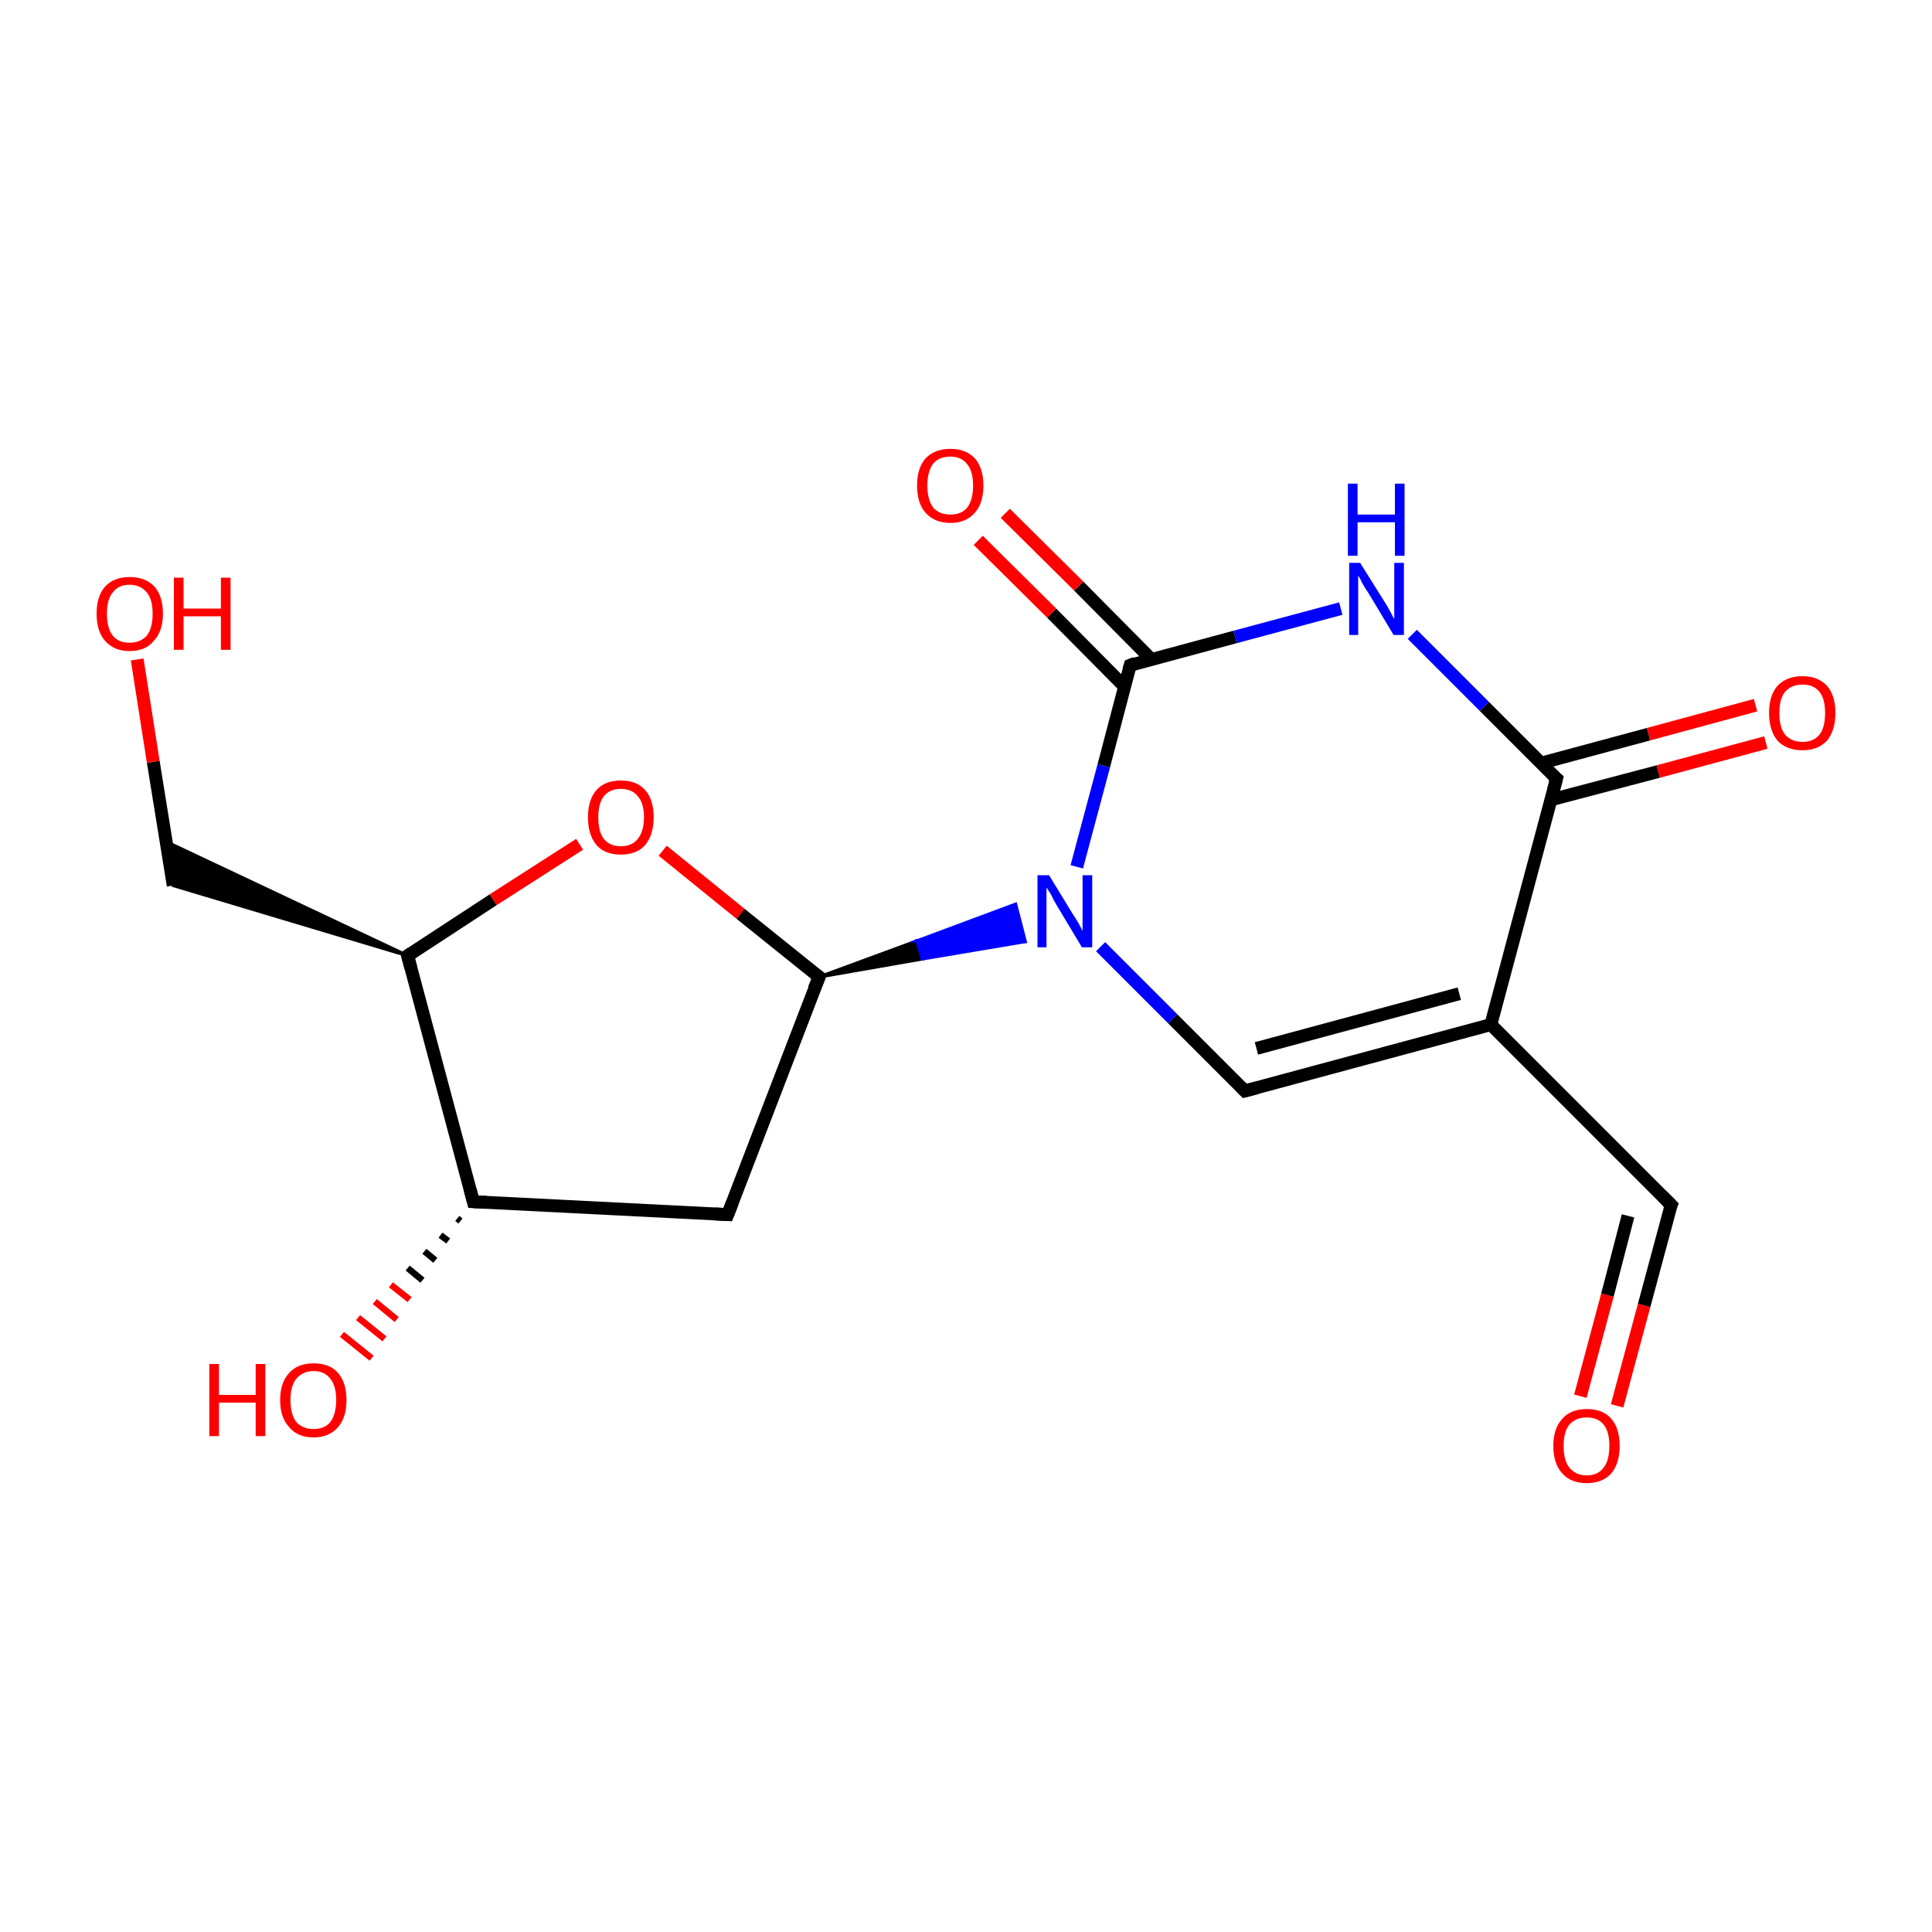 <?xml version='1.0' encoding='iso-8859-1'?>
<svg version='1.1' baseProfile='full'
              xmlns='http://www.w3.org/2000/svg'
                      xmlns:rdkit='http://www.rdkit.org/xml'
                      xmlns:xlink='http://www.w3.org/1999/xlink'
                  xml:space='preserve'
width='300px' height='300px' viewBox='0 0 300 300'>
<!-- END OF HEADER -->
<rect style='opacity:1.0;fill:#FFFFFF;stroke:none' width='300.0' height='300.0' x='0.0' y='0.0'> </rect>
<path class='bond-0 atom-0 atom-1' d='M 251.1,218.3 L 255.3,202.7' style='fill:none;fill-rule:evenodd;stroke:#FF0000;stroke-width:2.0px;stroke-linecap:butt;stroke-linejoin:miter;stroke-opacity:1' />
<path class='bond-0 atom-0 atom-1' d='M 255.3,202.7 L 259.5,187.1' style='fill:none;fill-rule:evenodd;stroke:#000000;stroke-width:2.0px;stroke-linecap:butt;stroke-linejoin:miter;stroke-opacity:1' />
<path class='bond-0 atom-0 atom-1' d='M 245.4,216.8 L 249.6,201.1' style='fill:none;fill-rule:evenodd;stroke:#FF0000;stroke-width:2.0px;stroke-linecap:butt;stroke-linejoin:miter;stroke-opacity:1' />
<path class='bond-0 atom-0 atom-1' d='M 249.6,201.1 L 252.8,188.8' style='fill:none;fill-rule:evenodd;stroke:#000000;stroke-width:2.0px;stroke-linecap:butt;stroke-linejoin:miter;stroke-opacity:1' />
<path class='bond-1 atom-1 atom-2' d='M 259.5,187.1 L 231.5,159.1' style='fill:none;fill-rule:evenodd;stroke:#000000;stroke-width:2.0px;stroke-linecap:butt;stroke-linejoin:miter;stroke-opacity:1' />
<path class='bond-2 atom-2 atom-3' d='M 231.5,159.1 L 193.3,169.4' style='fill:none;fill-rule:evenodd;stroke:#000000;stroke-width:2.0px;stroke-linecap:butt;stroke-linejoin:miter;stroke-opacity:1' />
<path class='bond-2 atom-2 atom-3' d='M 226.6,154.3 L 195.1,162.8' style='fill:none;fill-rule:evenodd;stroke:#000000;stroke-width:2.0px;stroke-linecap:butt;stroke-linejoin:miter;stroke-opacity:1' />
<path class='bond-3 atom-3 atom-4' d='M 193.3,169.4 L 182.1,158.2' style='fill:none;fill-rule:evenodd;stroke:#000000;stroke-width:2.0px;stroke-linecap:butt;stroke-linejoin:miter;stroke-opacity:1' />
<path class='bond-3 atom-3 atom-4' d='M 182.1,158.2 L 170.9,147.0' style='fill:none;fill-rule:evenodd;stroke:#0000FF;stroke-width:2.0px;stroke-linecap:butt;stroke-linejoin:miter;stroke-opacity:1' />
<path class='bond-4 atom-5 atom-4' d='M 127.2,151.7 L 142.4,146.1 L 143.2,148.9 Z' style='fill:#000000;fill-rule:evenodd;fill-opacity:1;stroke:#000000;stroke-width:0.5px;stroke-linecap:butt;stroke-linejoin:miter;stroke-miterlimit:10;stroke-opacity:1;' />
<path class='bond-4 atom-5 atom-4' d='M 142.4,146.1 L 159.2,146.2 L 157.7,140.4 Z' style='fill:#0000FF;fill-rule:evenodd;fill-opacity:1;stroke:#0000FF;stroke-width:0.5px;stroke-linecap:butt;stroke-linejoin:miter;stroke-miterlimit:10;stroke-opacity:1;' />
<path class='bond-4 atom-5 atom-4' d='M 142.4,146.1 L 143.2,148.9 L 159.2,146.2 Z' style='fill:#0000FF;fill-rule:evenodd;fill-opacity:1;stroke:#0000FF;stroke-width:0.5px;stroke-linecap:butt;stroke-linejoin:miter;stroke-miterlimit:10;stroke-opacity:1;' />
<path class='bond-5 atom-5 atom-6' d='M 127.2,151.7 L 113.0,188.6' style='fill:none;fill-rule:evenodd;stroke:#000000;stroke-width:2.0px;stroke-linecap:butt;stroke-linejoin:miter;stroke-opacity:1' />
<path class='bond-6 atom-6 atom-7' d='M 113.0,188.6 L 73.5,186.6' style='fill:none;fill-rule:evenodd;stroke:#000000;stroke-width:2.0px;stroke-linecap:butt;stroke-linejoin:miter;stroke-opacity:1' />
<path class='bond-7 atom-7 atom-8' d='M 71.5,189.6 L 71.0,189.2' style='fill:none;fill-rule:evenodd;stroke:#000000;stroke-width:1.0px;stroke-linecap:butt;stroke-linejoin:miter;stroke-opacity:1' />
<path class='bond-7 atom-7 atom-8' d='M 69.6,192.7 L 68.4,191.8' style='fill:none;fill-rule:evenodd;stroke:#000000;stroke-width:1.0px;stroke-linecap:butt;stroke-linejoin:miter;stroke-opacity:1' />
<path class='bond-7 atom-7 atom-8' d='M 67.6,195.7 L 65.9,194.3' style='fill:none;fill-rule:evenodd;stroke:#000000;stroke-width:1.0px;stroke-linecap:butt;stroke-linejoin:miter;stroke-opacity:1' />
<path class='bond-7 atom-7 atom-8' d='M 65.6,198.8 L 63.3,196.9' style='fill:none;fill-rule:evenodd;stroke:#000000;stroke-width:1.0px;stroke-linecap:butt;stroke-linejoin:miter;stroke-opacity:1' />
<path class='bond-7 atom-7 atom-8' d='M 63.6,201.8 L 60.7,199.5' style='fill:none;fill-rule:evenodd;stroke:#FF0000;stroke-width:1.0px;stroke-linecap:butt;stroke-linejoin:miter;stroke-opacity:1' />
<path class='bond-7 atom-7 atom-8' d='M 61.6,204.9 L 58.2,202.1' style='fill:none;fill-rule:evenodd;stroke:#FF0000;stroke-width:1.0px;stroke-linecap:butt;stroke-linejoin:miter;stroke-opacity:1' />
<path class='bond-7 atom-7 atom-8' d='M 59.7,207.9 L 55.6,204.6' style='fill:none;fill-rule:evenodd;stroke:#FF0000;stroke-width:1.0px;stroke-linecap:butt;stroke-linejoin:miter;stroke-opacity:1' />
<path class='bond-7 atom-7 atom-8' d='M 57.7,210.9 L 53.1,207.2' style='fill:none;fill-rule:evenodd;stroke:#FF0000;stroke-width:1.0px;stroke-linecap:butt;stroke-linejoin:miter;stroke-opacity:1' />
<path class='bond-8 atom-7 atom-9' d='M 73.5,186.6 L 63.3,148.4' style='fill:none;fill-rule:evenodd;stroke:#000000;stroke-width:2.0px;stroke-linecap:butt;stroke-linejoin:miter;stroke-opacity:1' />
<path class='bond-9 atom-9 atom-10' d='M 63.3,148.4 L 26.9,137.5 L 25.8,130.7 Z' style='fill:#000000;fill-rule:evenodd;fill-opacity:1;stroke:#000000;stroke-width:0.5px;stroke-linecap:butt;stroke-linejoin:miter;stroke-miterlimit:10;stroke-opacity:1;' />
<path class='bond-10 atom-10 atom-11' d='M 26.9,137.5 L 23.8,118.3' style='fill:none;fill-rule:evenodd;stroke:#000000;stroke-width:2.0px;stroke-linecap:butt;stroke-linejoin:miter;stroke-opacity:1' />
<path class='bond-10 atom-10 atom-11' d='M 23.8,118.3 L 21.3,102.4' style='fill:none;fill-rule:evenodd;stroke:#FF0000;stroke-width:2.0px;stroke-linecap:butt;stroke-linejoin:miter;stroke-opacity:1' />
<path class='bond-11 atom-9 atom-12' d='M 63.3,148.4 L 76.6,139.7' style='fill:none;fill-rule:evenodd;stroke:#000000;stroke-width:2.0px;stroke-linecap:butt;stroke-linejoin:miter;stroke-opacity:1' />
<path class='bond-11 atom-9 atom-12' d='M 76.6,139.7 L 90.0,131.1' style='fill:none;fill-rule:evenodd;stroke:#FF0000;stroke-width:2.0px;stroke-linecap:butt;stroke-linejoin:miter;stroke-opacity:1' />
<path class='bond-12 atom-4 atom-13' d='M 167.2,134.6 L 171.4,118.9' style='fill:none;fill-rule:evenodd;stroke:#0000FF;stroke-width:2.0px;stroke-linecap:butt;stroke-linejoin:miter;stroke-opacity:1' />
<path class='bond-12 atom-4 atom-13' d='M 171.4,118.9 L 175.5,103.3' style='fill:none;fill-rule:evenodd;stroke:#000000;stroke-width:2.0px;stroke-linecap:butt;stroke-linejoin:miter;stroke-opacity:1' />
<path class='bond-13 atom-13 atom-14' d='M 178.8,102.4 L 167.5,91.0' style='fill:none;fill-rule:evenodd;stroke:#000000;stroke-width:2.0px;stroke-linecap:butt;stroke-linejoin:miter;stroke-opacity:1' />
<path class='bond-13 atom-13 atom-14' d='M 167.5,91.0 L 156.1,79.7' style='fill:none;fill-rule:evenodd;stroke:#FF0000;stroke-width:2.0px;stroke-linecap:butt;stroke-linejoin:miter;stroke-opacity:1' />
<path class='bond-13 atom-13 atom-14' d='M 174.6,106.6 L 163.3,95.2' style='fill:none;fill-rule:evenodd;stroke:#000000;stroke-width:2.0px;stroke-linecap:butt;stroke-linejoin:miter;stroke-opacity:1' />
<path class='bond-13 atom-13 atom-14' d='M 163.3,95.2 L 151.9,83.9' style='fill:none;fill-rule:evenodd;stroke:#FF0000;stroke-width:2.0px;stroke-linecap:butt;stroke-linejoin:miter;stroke-opacity:1' />
<path class='bond-14 atom-13 atom-15' d='M 175.5,103.3 L 191.8,98.9' style='fill:none;fill-rule:evenodd;stroke:#000000;stroke-width:2.0px;stroke-linecap:butt;stroke-linejoin:miter;stroke-opacity:1' />
<path class='bond-14 atom-13 atom-15' d='M 191.8,98.9 L 208.2,94.5' style='fill:none;fill-rule:evenodd;stroke:#0000FF;stroke-width:2.0px;stroke-linecap:butt;stroke-linejoin:miter;stroke-opacity:1' />
<path class='bond-15 atom-15 atom-16' d='M 219.3,98.5 L 230.5,109.7' style='fill:none;fill-rule:evenodd;stroke:#0000FF;stroke-width:2.0px;stroke-linecap:butt;stroke-linejoin:miter;stroke-opacity:1' />
<path class='bond-15 atom-15 atom-16' d='M 230.5,109.7 L 241.7,120.9' style='fill:none;fill-rule:evenodd;stroke:#000000;stroke-width:2.0px;stroke-linecap:butt;stroke-linejoin:miter;stroke-opacity:1' />
<path class='bond-16 atom-16 atom-17' d='M 240.8,124.2 L 257.5,119.8' style='fill:none;fill-rule:evenodd;stroke:#000000;stroke-width:2.0px;stroke-linecap:butt;stroke-linejoin:miter;stroke-opacity:1' />
<path class='bond-16 atom-16 atom-17' d='M 257.5,119.8 L 274.2,115.3' style='fill:none;fill-rule:evenodd;stroke:#FF0000;stroke-width:2.0px;stroke-linecap:butt;stroke-linejoin:miter;stroke-opacity:1' />
<path class='bond-16 atom-16 atom-17' d='M 239.3,118.5 L 256.0,114.0' style='fill:none;fill-rule:evenodd;stroke:#000000;stroke-width:2.0px;stroke-linecap:butt;stroke-linejoin:miter;stroke-opacity:1' />
<path class='bond-16 atom-16 atom-17' d='M 256.0,114.0 L 272.6,109.5' style='fill:none;fill-rule:evenodd;stroke:#FF0000;stroke-width:2.0px;stroke-linecap:butt;stroke-linejoin:miter;stroke-opacity:1' />
<path class='bond-17 atom-16 atom-2' d='M 241.7,120.9 L 231.5,159.1' style='fill:none;fill-rule:evenodd;stroke:#000000;stroke-width:2.0px;stroke-linecap:butt;stroke-linejoin:miter;stroke-opacity:1' />
<path class='bond-18 atom-12 atom-5' d='M 102.9,132.1 L 115.0,141.9' style='fill:none;fill-rule:evenodd;stroke:#FF0000;stroke-width:2.0px;stroke-linecap:butt;stroke-linejoin:miter;stroke-opacity:1' />
<path class='bond-18 atom-12 atom-5' d='M 115.0,141.9 L 127.2,151.7' style='fill:none;fill-rule:evenodd;stroke:#000000;stroke-width:2.0px;stroke-linecap:butt;stroke-linejoin:miter;stroke-opacity:1' />
<path d='M 259.2,187.8 L 259.5,187.1 L 258.1,185.7' style='fill:none;stroke:#000000;stroke-width:2.0px;stroke-linecap:butt;stroke-linejoin:miter;stroke-miterlimit:10;stroke-opacity:1;' />
<path d='M 195.2,168.9 L 193.3,169.4 L 192.7,168.8' style='fill:none;stroke:#000000;stroke-width:2.0px;stroke-linecap:butt;stroke-linejoin:miter;stroke-miterlimit:10;stroke-opacity:1;' />
<path d='M 126.4,153.6 L 127.2,151.7 L 126.5,151.2' style='fill:none;stroke:#000000;stroke-width:2.0px;stroke-linecap:butt;stroke-linejoin:miter;stroke-miterlimit:10;stroke-opacity:1;' />
<path d='M 113.7,186.8 L 113.0,188.6 L 111.0,188.5' style='fill:none;stroke:#000000;stroke-width:2.0px;stroke-linecap:butt;stroke-linejoin:miter;stroke-miterlimit:10;stroke-opacity:1;' />
<path d='M 75.5,186.7 L 73.5,186.6 L 73.0,184.7' style='fill:none;stroke:#000000;stroke-width:2.0px;stroke-linecap:butt;stroke-linejoin:miter;stroke-miterlimit:10;stroke-opacity:1;' />
<path d='M 63.8,150.3 L 63.3,148.4 L 63.9,148.0' style='fill:none;stroke:#000000;stroke-width:2.0px;stroke-linecap:butt;stroke-linejoin:miter;stroke-miterlimit:10;stroke-opacity:1;' />
<path d='M 175.3,104.0 L 175.5,103.3 L 176.3,103.0' style='fill:none;stroke:#000000;stroke-width:2.0px;stroke-linecap:butt;stroke-linejoin:miter;stroke-miterlimit:10;stroke-opacity:1;' />
<path d='M 241.1,120.4 L 241.7,120.9 L 241.2,122.8' style='fill:none;stroke:#000000;stroke-width:2.0px;stroke-linecap:butt;stroke-linejoin:miter;stroke-miterlimit:10;stroke-opacity:1;' />
<path class='atom-0' d='M 241.2 224.5
Q 241.2 221.8, 242.6 220.3
Q 243.9 218.8, 246.4 218.8
Q 248.9 218.8, 250.2 220.3
Q 251.5 221.8, 251.5 224.5
Q 251.5 227.2, 250.2 228.8
Q 248.8 230.3, 246.4 230.3
Q 243.9 230.3, 242.6 228.8
Q 241.2 227.3, 241.2 224.5
M 246.4 229.1
Q 248.1 229.1, 249.0 227.9
Q 249.9 226.8, 249.9 224.5
Q 249.9 222.3, 249.0 221.2
Q 248.1 220.1, 246.4 220.1
Q 244.7 220.1, 243.7 221.2
Q 242.8 222.3, 242.8 224.5
Q 242.8 226.8, 243.7 227.9
Q 244.7 229.1, 246.4 229.1
' fill='#FF0000'/>
<path class='atom-4' d='M 162.9 135.9
L 166.5 141.8
Q 166.9 142.4, 167.5 143.4
Q 168.1 144.5, 168.1 144.6
L 168.1 135.9
L 169.6 135.9
L 169.6 147.1
L 168.0 147.1
L 164.1 140.6
Q 163.6 139.8, 163.2 138.9
Q 162.7 138.1, 162.5 137.8
L 162.5 147.1
L 161.1 147.1
L 161.1 135.9
L 162.9 135.9
' fill='#0000FF'/>
<path class='atom-8' d='M 32.5 211.8
L 34.0 211.8
L 34.0 216.6
L 39.7 216.6
L 39.7 211.8
L 41.2 211.8
L 41.2 223.0
L 39.7 223.0
L 39.7 217.8
L 34.0 217.8
L 34.0 223.0
L 32.5 223.0
L 32.5 211.8
' fill='#FF0000'/>
<path class='atom-8' d='M 43.5 217.4
Q 43.5 214.7, 44.9 213.2
Q 46.2 211.7, 48.7 211.7
Q 51.2 211.7, 52.5 213.2
Q 53.8 214.7, 53.8 217.4
Q 53.8 220.1, 52.5 221.6
Q 51.1 223.2, 48.7 223.2
Q 46.2 223.2, 44.9 221.6
Q 43.5 220.1, 43.5 217.4
M 48.7 221.9
Q 50.4 221.9, 51.3 220.8
Q 52.2 219.6, 52.2 217.4
Q 52.2 215.2, 51.3 214.1
Q 50.4 212.9, 48.7 212.9
Q 47.0 212.9, 46.0 214.1
Q 45.1 215.2, 45.1 217.4
Q 45.1 219.6, 46.0 220.8
Q 47.0 221.9, 48.7 221.9
' fill='#FF0000'/>
<path class='atom-11' d='M 15.0 95.3
Q 15.0 92.6, 16.3 91.1
Q 17.7 89.6, 20.1 89.6
Q 22.6 89.6, 24.0 91.1
Q 25.3 92.6, 25.3 95.3
Q 25.3 98.0, 23.9 99.5
Q 22.6 101.1, 20.1 101.1
Q 17.7 101.1, 16.3 99.5
Q 15.0 98.0, 15.0 95.3
M 20.1 99.8
Q 21.8 99.8, 22.8 98.7
Q 23.7 97.5, 23.7 95.3
Q 23.7 93.1, 22.8 92.0
Q 21.8 90.8, 20.1 90.8
Q 18.4 90.8, 17.5 92.0
Q 16.6 93.1, 16.6 95.3
Q 16.6 97.5, 17.5 98.7
Q 18.4 99.8, 20.1 99.8
' fill='#FF0000'/>
<path class='atom-11' d='M 27.0 89.7
L 28.5 89.7
L 28.5 94.5
L 34.3 94.5
L 34.3 89.7
L 35.8 89.7
L 35.8 100.9
L 34.3 100.9
L 34.3 95.7
L 28.5 95.7
L 28.5 100.9
L 27.0 100.9
L 27.0 89.7
' fill='#FF0000'/>
<path class='atom-12' d='M 91.3 126.9
Q 91.3 124.2, 92.6 122.7
Q 93.9 121.2, 96.4 121.2
Q 98.9 121.2, 100.2 122.7
Q 101.5 124.2, 101.5 126.9
Q 101.5 129.6, 100.2 131.2
Q 98.9 132.7, 96.4 132.7
Q 93.9 132.7, 92.6 131.2
Q 91.3 129.6, 91.3 126.9
M 96.4 131.4
Q 98.1 131.4, 99.0 130.3
Q 100.0 129.1, 100.0 126.9
Q 100.0 124.7, 99.0 123.6
Q 98.1 122.5, 96.4 122.5
Q 94.7 122.5, 93.8 123.6
Q 92.9 124.7, 92.9 126.9
Q 92.9 129.2, 93.8 130.3
Q 94.7 131.4, 96.4 131.4
' fill='#FF0000'/>
<path class='atom-14' d='M 142.4 75.4
Q 142.4 72.7, 143.7 71.2
Q 145.1 69.7, 147.6 69.7
Q 150.0 69.7, 151.4 71.2
Q 152.7 72.7, 152.7 75.4
Q 152.7 78.1, 151.4 79.6
Q 150.0 81.2, 147.6 81.2
Q 145.1 81.2, 143.7 79.6
Q 142.4 78.1, 142.4 75.4
M 147.6 79.9
Q 149.3 79.9, 150.2 78.8
Q 151.1 77.6, 151.1 75.4
Q 151.1 73.2, 150.2 72.1
Q 149.3 70.9, 147.6 70.9
Q 145.8 70.9, 144.9 72.0
Q 144.0 73.2, 144.0 75.4
Q 144.0 77.6, 144.9 78.8
Q 145.8 79.9, 147.6 79.9
' fill='#FF0000'/>
<path class='atom-15' d='M 211.2 87.4
L 214.9 93.3
Q 215.3 93.9, 215.9 95.0
Q 216.4 96.0, 216.5 96.1
L 216.5 87.4
L 218.0 87.4
L 218.0 98.6
L 216.4 98.6
L 212.5 92.1
Q 212.0 91.4, 211.5 90.5
Q 211.1 89.6, 210.9 89.4
L 210.9 98.6
L 209.5 98.6
L 209.5 87.4
L 211.2 87.4
' fill='#0000FF'/>
<path class='atom-15' d='M 209.3 75.1
L 210.8 75.1
L 210.8 79.9
L 216.6 79.9
L 216.6 75.1
L 218.1 75.1
L 218.1 86.3
L 216.6 86.3
L 216.6 81.1
L 210.8 81.1
L 210.8 86.3
L 209.3 86.3
L 209.3 75.1
' fill='#0000FF'/>
<path class='atom-17' d='M 274.7 110.7
Q 274.7 108.0, 276.0 106.5
Q 277.4 105.0, 279.9 105.0
Q 282.3 105.0, 283.7 106.5
Q 285.0 108.0, 285.0 110.7
Q 285.0 113.4, 283.7 115.0
Q 282.3 116.5, 279.9 116.5
Q 277.4 116.5, 276.0 115.0
Q 274.7 113.4, 274.7 110.7
M 279.9 115.2
Q 281.6 115.2, 282.5 114.1
Q 283.4 113.0, 283.4 110.7
Q 283.4 108.5, 282.5 107.4
Q 281.6 106.3, 279.9 106.3
Q 278.2 106.3, 277.2 107.4
Q 276.3 108.5, 276.3 110.7
Q 276.3 113.0, 277.2 114.1
Q 278.2 115.2, 279.9 115.2
' fill='#FF0000'/>
</svg>
